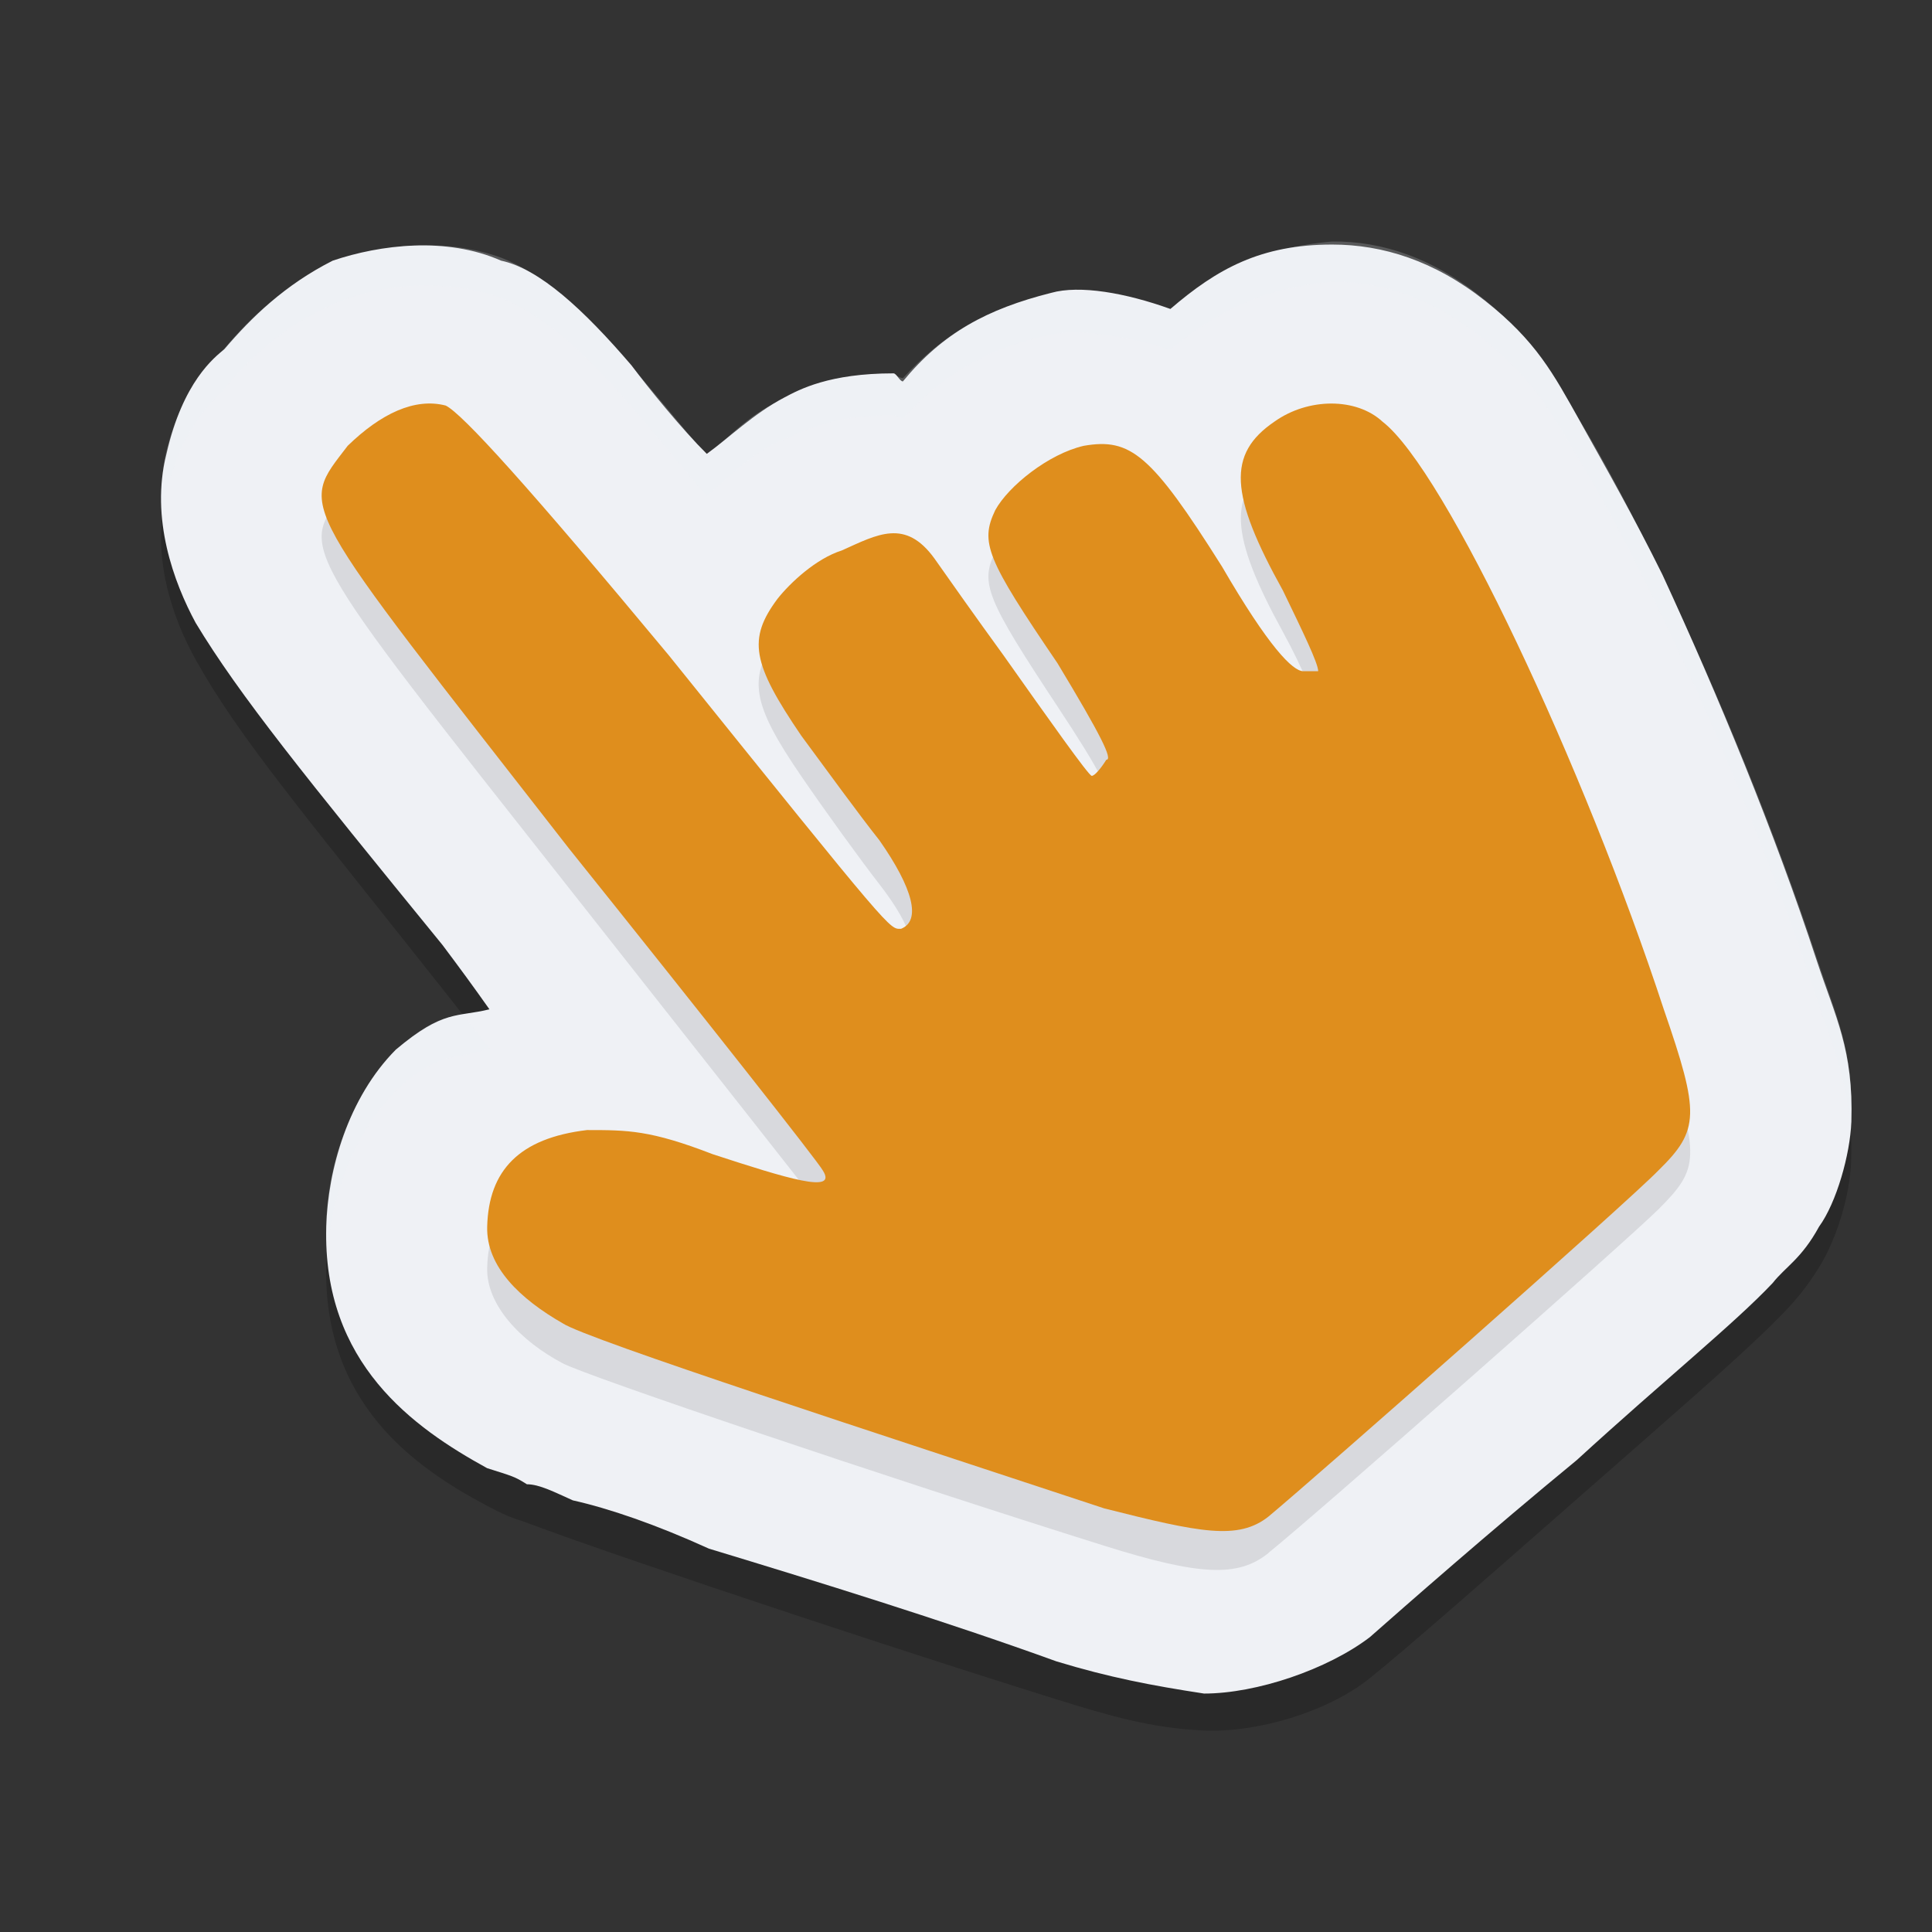 <svg xmlns="http://www.w3.org/2000/svg" width="24" height="24" version="1.1">
 <rect width="100%" height="100%" fill="#333333" stroke="none"/>
 <g transform="translate(0,-1028.362)">
  <path style="opacity:0.2" d="m 16.549,1031.862 c -0.887,0.077 -1.428,0.378 -2.01,0.842 -0.556,-0.168 -1.126,-0.259 -1.481,-0.185 -0.795,0.165 -1.349,0.504 -1.842,1.041 -0.039,0 -0.079,-0.036 -0.117,-0.037 -0.798,-0.013 -1.167,0.224 -1.356,0.296 -0.382,0.14 -0.686,0.468 -0.963,0.708 -0.303,-0.36 -0.711,-0.861 -0.936,-1.115 -0.6,-0.705 -1.147,-1.173 -1.619,-1.349 -0.678,-0.247 -1.5,-0.18 -2.092,0.08 -0.593,0.26 -1.004,0.642 -1.346,1.049 -0.121,0.144 -0.515,0.443 -0.719,1.273 -0.204,0.83 0.092,1.604 0.363,2.092 0.543,0.975 1.353,1.921 3.065,4.088 0.224,0.284 0.372,0.47 0.584,0.739 -0.403,0.164 -0.566,-0.013 -1.162,0.526 -0.596,0.623 -0.846,1.452 -0.865,2.152 -0.048,1.723 1.089,2.524 1.998,3.006 0.312,0.165 0.337,0.151 0.494,0.21 0.157,0.059 0.346,0.127 0.57,0.207 0.448,0.159 1.033,0.359 1.692,0.581 1.318,0.444 2.935,0.974 4.315,1.405 0.657,0.205 1.181,0.359 1.834,0.388 0.653,0.029 1.534,-0.227 2.059,-0.649 0.454,-0.365 1.477,-1.263 2.571,-2.224 1.094,-0.962 1.963,-1.71 2.434,-2.179 0.157,-0.157 0.358,-0.348 0.576,-0.7 0.218,-0.352 0.386,-0.889 0.4,-1.329 0.028,-0.88 -0.196,-1.31 -0.428,-2.01 -0.525,-1.587 -1.226,-3.296 -1.918,-4.741 -0.346,-0.723 -0.687,-1.376 -1.022,-1.934 -0.335,-0.558 -0.547,-0.981 -1.18,-1.501 -0.632,-0.52 -1.275,-0.736 -1.901,-0.729 z"/>
  <path style="fill:#eff1f5" d="M 16.549,1031.4 C 15.662,1031.4 15.121,1031.7 14.539,1032.2 13.983,1032 13.413,1031.9 13.058,1032 12.263,1032.2 11.709,1032.5 11.216,1033.1 11.177,1033.1 11.137,1033 11.099,1033 10.301,1033 9.931,1033.2 9.743,1033.3 9.362,1033.5 9.057,1033.8 8.78,1034 8.477,1033.7 8.069,1033.2 7.844,1032.9 7.244,1032.2 6.698,1031.7 6.225,1031.6 5.547,1031.3 4.725,1031.4 4.133,1031.6 3.54,1031.9 3.128,1032.3 2.787,1032.7 2.666,1032.8 2.272,1033.1 2.068,1034 1.864,1034.8 2.16,1035.6 2.431,1036.1 2.974,1037 3.784,1038 5.496,1040.1 5.721,1040.4 5.868,1040.6 6.08,1040.9 5.677,1041 5.514,1040.9 4.918,1041.4 4.322,1042 4.072,1042.9 4.053,1043.6 4.005,1045.3 5.141,1046.1 6.051,1046.6 6.363,1046.7 6.388,1046.7 6.545,1046.8 6.702,1046.8 6.892,1046.9 7.116,1047 7.564,1047.1 8.148,1047.3 8.807,1047.6 10.126,1048 11.743,1048.5 13.123,1049 13.78,1049.2 14.304,1049.3 14.957,1049.4 15.61,1049.4 16.491,1049.1 17.016,1048.7 17.47,1048.3 18.493,1047.4 19.587,1046.5 20.68,1045.5 21.55,1044.8 22.021,1044.3 22.178,1044.1 22.379,1044 22.597,1043.6 22.815,1043.3 22.983,1042.7 22.998,1042.3 23.026,1041.4 22.801,1041 22.57,1040.3 22.045,1038.7 21.344,1037 20.651,1035.5 20.305,1034.8 19.965,1034.2 19.63,1033.6 19.295,1033 19.083,1032.6 18.45,1032.1 17.818,1031.6 17.175,1031.4 16.549,1031.4 Z"/>
  <path style="opacity:0.1" d="m 15.759,1047.651 c 0.601,-0.484 4.457,-3.882 4.845,-4.269 0.51,-0.509 0.514,-0.643 0.065,-2.004 -0.984,-2.979 -2.715,-6.634 -3.494,-7.276 -0.324,-0.267 -0.923,-0.263 -1.343,0.01 -0.586,0.38 -0.56,0.891 0.107,2.104 0.24,0.437 0.437,0.924 0.437,0.96 0,0.036 -0.084,0.066 -0.186,0.066 -0.131,0 -0.429,-0.385 -1.009,-1.302 -0.883,-1.395 -1.138,-1.617 -1.718,-1.496 -0.437,0.091 -0.935,0.443 -1.1,0.776 -0.19,0.385 -0.111,0.579 0.773,1.917 0.543,0.822 0.691,1.115 0.607,1.204 -0.061,0.064 -0.142,0.117 -0.18,0.117 -0.038,0 -0.532,-0.661 -1.099,-1.468 -0.362,-0.517 -0.645,-0.896 -0.856,-1.149 -0.362,-0.513 -0.706,-0.354 -1.151,-0.184 -0.318,0.163 -0.64,0.397 -0.799,0.615 -0.373,0.513 -0.318,0.836 0.295,1.731 0.294,0.43 0.731,1.034 0.971,1.343 0.42,0.54 0.521,0.92 0.268,1.008 -0.147,0.051 -0.071,0.138 -2.887,-3.307 -1.744,-2.134 -2.563,-3.062 -2.768,-3.137 -0.386,-0.141 -0.806,0.044 -1.218,0.536 -0.609,0.728 -0.681,0.599 2.747,4.945 1.683,2.133 3.102,3.937 3.154,4.008 0.194,0.263 -0.447,0.099 -1.367,-0.221 -0.774,-0.269 -1.055,-0.321 -1.561,-0.287 -0.84,0.073 -1.222,0.553 -1.24,1.218 -0.013,0.464 0.414,0.911 0.937,1.188 0.299,0.159 4.008,1.413 6.729,2.267 1.189,0.373 1.663,0.394 2.04,0.09 z"/>
  <path style="fill:#df8e1d" d="M 15.759,1047.2 C 16.36,1046.7 20.216,1043.3 20.603,1042.9 21.113,1042.4 21.117,1042.2 20.668,1040.9 19.684,1037.9 17.953,1034.2 17.174,1033.6 16.85,1033.3 16.252,1033.3 15.831,1033.6 15.245,1034 15.271,1034.5 15.938,1035.7 16.179,1036.2 16.375,1036.6 16.375,1036.7 16.375,1036.7 16.292,1036.7 16.19,1036.7 16.059,1036.7 15.761,1036.4 15.18,1035.4 14.298,1034 14.043,1033.8 13.463,1033.9 13.026,1034 12.527,1034.4 12.363,1034.7 12.173,1035.1 12.252,1035.3 13.136,1036.6 13.679,1037.5 13.827,1037.8 13.743,1037.8 13.681,1037.9 13.6,1038 13.562,1038 13.525,1038 13.03,1037.3 12.464,1036.5 12.101,1036 11.819,1035.6 11.608,1035.3 11.246,1034.8 10.902,1035 10.457,1035.2 10.139,1035.3 9.817,1035.6 9.659,1035.8 9.286,1036.3 9.341,1036.6 9.953,1037.5 10.248,1037.9 10.685,1038.5 10.924,1038.8 11.344,1039.4 11.445,1039.8 11.193,1039.9 11.046,1039.9 11.122,1040 8.306,1036.5 6.561,1034.4 5.742,1033.5 5.537,1033.4 5.152,1033.3 4.731,1033.5 4.319,1033.9 3.71,1034.7 3.638,1034.5 7.066,1038.9 8.749,1041 10.168,1042.8 10.22,1042.9 10.414,1043.2 9.773,1043 8.854,1042.7 8.079,1042.4 7.799,1042.4 7.292,1042.4 6.452,1042.5 6.07,1042.9 6.052,1043.6 6.039,1044.1 6.466,1044.5 6.989,1044.8 7.288,1045 10.997,1046.2 13.718,1047.1 14.907,1047.4 15.381,1047.5 15.759,1047.2 Z"/>
  <path style="opacity:0.2;fill:#eff1f5" transform="translate(0,1028.362)" d="M 16.549 3 C 15.662 3.077 15.121 3.377 14.539 3.842 C 13.983 3.674 13.413 3.583 13.059 3.656 C 12.263 3.821 11.71 4.16 11.217 4.697 C 11.178 4.697 11.138 4.661 11.1 4.66 C 10.302 4.647 9.932 4.885 9.744 4.957 C 9.363 5.097 9.057 5.425 8.779 5.664 C 8.476 5.304 8.068 4.805 7.844 4.551 C 7.243 3.846 6.698 3.378 6.225 3.201 C 5.547 2.954 4.725 3.021 4.133 3.281 C 3.54 3.542 3.129 3.923 2.787 4.33 C 2.666 4.475 2.273 4.774 2.068 5.604 C 1.996 5.898 1.999 6.179 2.029 6.449 C 2.04 6.334 2.039 6.222 2.068 6.104 C 2.273 5.274 2.666 4.975 2.787 4.83 C 3.129 4.423 3.54 4.042 4.133 3.781 C 4.725 3.521 5.547 3.454 6.225 3.701 C 6.698 3.878 7.243 4.346 7.844 5.051 C 8.068 5.305 8.476 5.804 8.779 6.164 C 9.057 5.925 9.363 5.597 9.744 5.457 C 9.932 5.385 10.302 5.147 11.1 5.16 C 11.138 5.161 11.178 5.197 11.217 5.197 C 11.71 4.66 12.263 4.321 13.059 4.156 C 13.413 4.083 13.983 4.174 14.539 4.342 C 15.121 3.877 15.662 3.577 16.549 3.5 C 17.175 3.493 17.817 3.709 18.449 4.229 C 19.082 4.749 19.294 5.172 19.629 5.73 C 19.964 6.289 20.306 6.941 20.652 7.664 C 21.345 9.109 22.045 10.819 22.57 12.406 C 22.762 12.984 22.939 13.392 22.982 14.008 C 22.985 13.978 22.997 13.945 22.998 13.916 C 23.026 13.036 22.802 12.606 22.57 11.906 C 22.045 10.319 21.345 8.609 20.652 7.164 C 20.306 6.441 19.964 5.789 19.629 5.23 C 19.294 4.672 19.082 4.249 18.449 3.729 C 17.817 3.209 17.175 2.993 16.549 3 z M 5.748 12.602 C 5.534 12.638 5.319 12.684 4.918 13.047 C 4.322 13.669 4.072 14.499 4.053 15.199 C 4.049 15.316 4.065 15.419 4.072 15.527 C 4.125 14.866 4.369 14.12 4.918 13.547 C 5.514 13.008 5.677 13.185 6.08 13.021 C 5.959 12.869 5.853 12.734 5.748 12.602 z"/>
 </g>
</svg>
